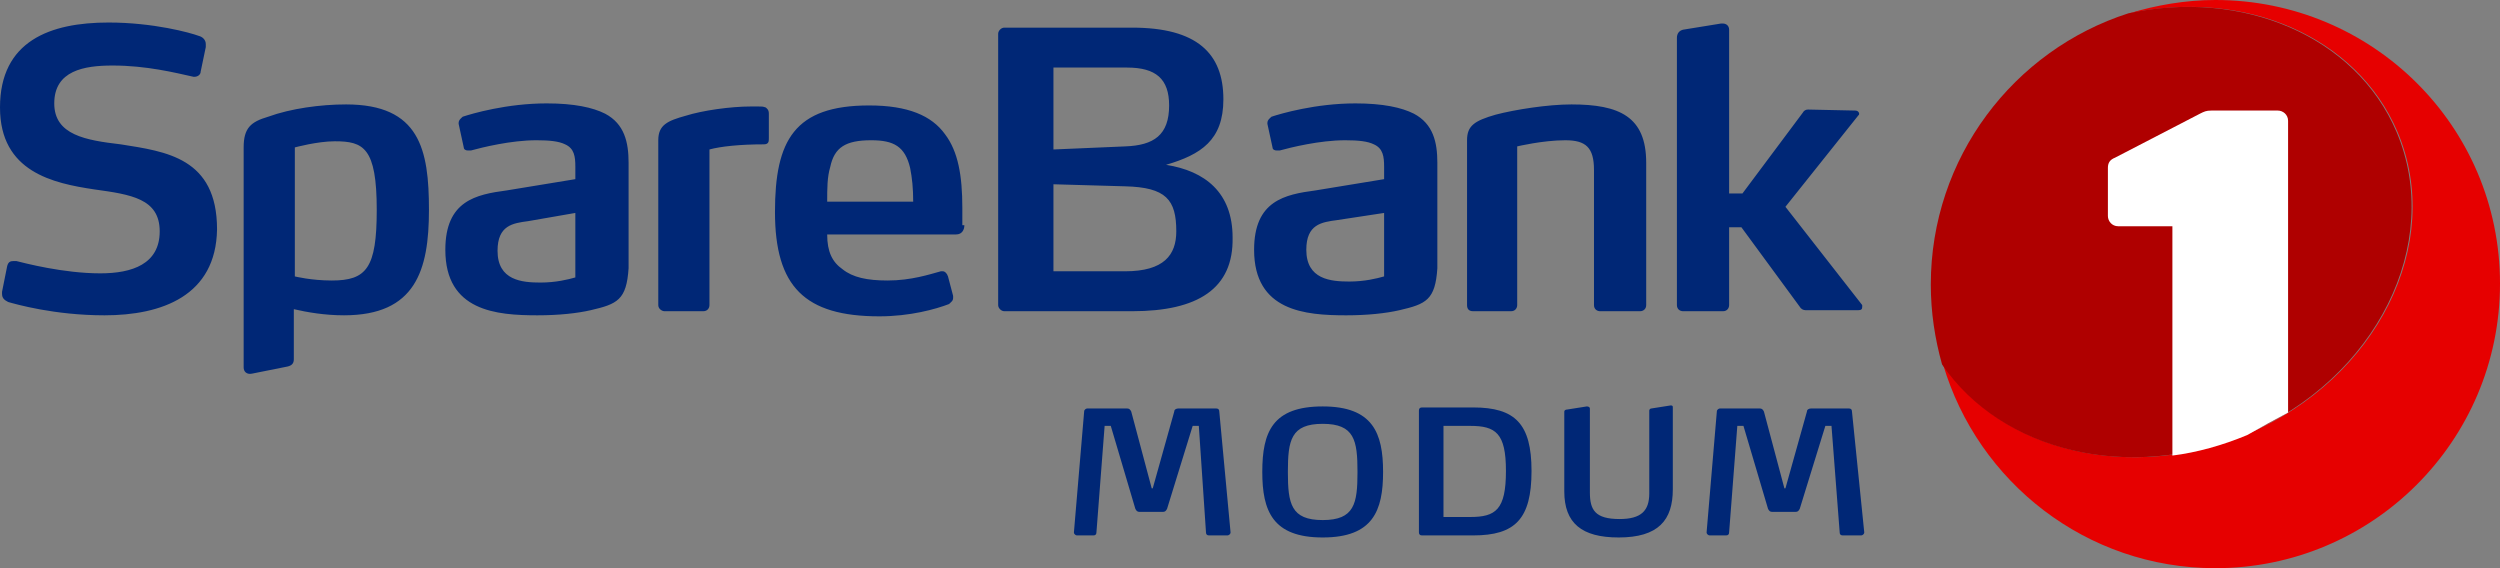 <svg xmlns="http://www.w3.org/2000/svg" viewBox="0 0 243.575 55.358">
  <rect x="0" y="0" width="243.575" height="55.358" fill="#808080" stroke="none"/>
  <defs>
    <clipPath id="a">
      <path d="M0 0h243.575v55.358H0z"/>
    </clipPath>
  </defs>
  <g clip-path="url(#a)">
    <path d="M0 0h243.575v55.358H0V0z" fill="none"/>
    <path d="M10.174 30.721c-4.888 0-8.678-1.097-9.376-1.296-.399-.2-.599-.399-.599-.798v-.2l.499-2.493c.1-.399.299-.499.599-.499h.299c.798.199 4.588 1.197 8.179 1.197 3.092 0 5.785-.898 5.785-4.09 0-3.192-2.793-3.591-6.384-4.089C5.187 17.854 0 16.757 0 10.473 0 3.99 4.887 2.194 10.573 2.194c4.389 0 7.979.998 8.777 1.297.399.1.699.399.699.798v.299l-.499 2.394c0 .299-.299.499-.599.499h-.099c-1.796-.399-4.589-1.097-7.88-1.097-2.793 0-5.686.498-5.686 3.69 0 3.092 3.093 3.591 6.484 3.99 4.389.698 9.376 1.297 9.376 8.279-.1 6.483-5.386 8.378-10.972 8.378zm47.378-.498c-1.296.299-3.092.498-5.186.498-3.99 0-8.977-.399-8.977-6.383 0-4.788 2.992-5.387 5.984-5.786l6.683-1.097v-1.197c0-.997-.099-1.795-.997-2.194-.599-.299-1.496-.399-2.793-.399-2.494 0-5.286.698-6.384.997h-.299c-.199 0-.399-.099-.399-.299l-.499-2.294v-.1c0-.299.3-.498.399-.598.898-.299 4.289-1.297 8.179-1.297 2.694 0 4.489.399 5.686.998 1.895.997 2.294 2.792 2.294 4.787v10.274c-.2 3.092-1.097 3.491-3.691 4.09zm-1.496-9.476l-4.588.798c-1.496.199-2.992.399-2.992 2.892 0 2.893 2.394 3.092 4.189 3.092 1.496 0 2.693-.299 3.391-.498v-6.284zm18.353-6.683c-2.294 0-4.189.199-5.286.499v15.161c0 .299-.2.598-.599.598h-3.79c-.199 0-.598-.199-.598-.598V13.665c0-1.496.897-1.895 2.693-2.394 1.596-.499 4.289-.898 6.383-.898h.599c.498 0 .498 0 .798.1.099.1.299.2.299.599v2.393c0 .3 0 .599-.499.599zm19.55 7.88c0 .399-.199.897-.798.897H80.593c0 1.696.499 2.694 1.497 3.392.997.798 2.393 1.097 4.388 1.097 2.294 0 4.09-.599 5.187-.898h.199c.2 0 .399.2.499.499l.499 1.895v.2c0 .299-.2.399-.399.598-1.297.499-3.79 1.197-6.783 1.197-7.281 0-10.174-2.893-10.174-10.174 0-6.982 1.896-10.373 9.177-10.373 3.79 0 6.084.997 7.381 2.792 1.297 1.696 1.696 4.09 1.696 7.182v1.696h.199zm-5.286-5.586c-.499-2.095-1.596-2.693-3.791-2.693-2.493 0-3.59.698-3.989 2.593-.3.998-.3 2.095-.3 3.392h8.379c0-1.297-.1-2.295-.299-3.292zm47.677 13.865c-1.296.299-3.092.498-5.186.498-3.99 0-8.977-.399-8.977-6.383 0-4.788 2.992-5.387 5.984-5.786l6.683-1.097v-1.197c0-.997-.1-1.795-.997-2.194-.599-.299-1.496-.399-2.793-.399-2.494 0-5.287.698-6.384.997h-.299c-.199 0-.399-.099-.399-.299l-.499-2.294v-.1c0-.299.3-.498.399-.598.898-.299 4.289-1.297 8.179-1.297 2.693 0 4.489.399 5.686.998 1.895.997 2.294 2.792 2.294 4.787v10.274c-.2 3.092-1.097 3.491-3.691 4.09zm-1.496-9.476l-4.588.698c-1.496.2-2.992.399-2.992 2.893 0 2.892 2.394 3.092 4.189 3.092 1.496 0 2.693-.3 3.391-.499v-6.184zm24.936 9.575h-3.89c-.299 0-.598-.199-.598-.598V16.558c0-2.195-.798-2.893-2.793-2.893-2.194 0-4.688.598-4.688.598v15.461c0 .299-.2.598-.598.598h-3.691c-.399 0-.598-.199-.598-.598V13.665c0-1.396.698-1.895 2.792-2.494 1.895-.498 5.087-.997 7.381-.997 4.688 0 7.282 1.197 7.282 5.685v13.865c0 .399-.299.598-.599.598zm21.645-.399c0 .2-.1.3-.399.3h-4.987c-.2 0-.399 0-.599-.2l-5.785-7.88h-1.197v7.581c0 .299-.199.598-.598.598h-3.89c-.3 0-.599-.199-.599-.598V3.691c0-.399.2-.699.599-.798l3.69-.599h.2c.299 0 .598.2.598.599v15.959h1.297l5.885-7.88c.099-.2.299-.299.498-.299l4.589.099c.299 0 .399.2.399.3 0 .099 0 .099-.1.199l-7.082 8.877 7.481 9.576v.199zM33.714 10.174c-2.494 0-5.387.399-7.581 1.197-1.696.499-2.394 1.097-2.394 2.992v21.445c0 .399.299.698.798.599l3.491-.699c.399-.099.599-.299.599-.698v-4.887c1.296.299 2.992.598 4.887.598 6.982 0 8.279-4.389 8.279-10.273 0-5.885-.898-10.274-8.079-10.274zM32.317 27.33c-1.995 0-3.591-.399-3.591-.399V14.363s2.195-.598 3.89-.598c2.793 0 4.09.598 4.09 6.683 0 5.685-.998 6.882-4.389 6.882zm78 2.992H97.849c-.299 0-.598-.299-.598-.598V3.292c0-.3.299-.599.598-.599h12.468c6.284 0 8.877 2.494 8.877 6.982 0 3.99-2.194 5.386-5.585 6.384 3.79.598 6.483 2.693 6.483 7.082.1 4.987-3.391 7.181-9.775 7.181zm-.499-23.739h-7.181v7.98l6.982-.3c2.793-.099 4.289-1.097 4.289-3.989 0-2.594-1.297-3.691-4.09-3.691zm-.199 11.57l-6.982-.199v8.478h6.982c3.79 0 4.987-1.596 4.987-3.89 0-3.092-.997-4.289-4.987-4.389zM119.893 51.867c0 .199-.2.299-.3.299h-1.795c-.2 0-.299-.1-.299-.299l-.698-10.373h-.599l-2.494 8.079c-.099.199-.199.299-.399.299h-2.294c-.199 0-.299-.1-.399-.299l-2.393-8.079h-.599l-.798 10.373c0 .199-.1.299-.299.299h-1.596c-.1 0-.299-.1-.299-.299l.997-11.77c0-.199.2-.299.299-.299h3.89c.2 0 .3.1.399.299l1.995 7.481h.1l2.095-7.481c0-.199.199-.299.399-.299h3.69c.2 0 .299.1.299.299l1.098 11.77zm8.977.499c-4.888 0-5.885-2.594-5.885-6.384 0-3.89.997-6.384 5.885-6.384 4.887 0 5.884 2.594 5.884 6.384 0 3.79-.997 6.384-5.884 6.384zm0-11.072c-3.093 0-3.392 1.596-3.392 4.688 0 3.092.299 4.688 3.392 4.688 3.092 0 3.391-1.596 3.391-4.688 0-3.092-.299-4.688-3.391-4.688zm14.662 10.872h-4.987c-.2 0-.299-.1-.299-.299v-11.87c0-.199.099-.299.299-.299h4.987c4.089 0 5.685 1.596 5.685 6.184 0 4.688-1.596 6.284-5.685 6.284zm-.299-10.672h-2.594v8.877h2.594c2.493 0 3.491-.698 3.491-4.489 0-3.69-.998-4.388-3.491-4.388zm14.463 10.872c-3.591 0-5.287-1.397-5.287-4.489v-7.78c0-.1.1-.199.299-.199l1.896-.3c.199 0 .299.1.299.2v8.179c0 1.696.499 2.593 2.892 2.593 2.095 0 2.893-.798 2.893-2.493v-8.08c0-.099.1-.199.199-.199l1.896-.299c.199 0 .199.099.199.199v7.98c0 2.992-1.396 4.688-5.286 4.688zm23.938-.499c0 .199-.199.299-.299.299h-1.795c-.2 0-.3-.1-.3-.299l-.798-10.373h-.598l-2.494 8.079c-.099.199-.199.299-.399.299h-2.294c-.199 0-.299-.1-.399-.299l-2.394-8.079h-.598l-.798 10.373c0 .199-.1.299-.299.299h-1.596c-.1 0-.299-.1-.299-.299l.997-11.77c0-.199.2-.299.299-.299h3.89c.2 0 .3.1.399.299l1.995 7.481h.1l2.095-7.481c0-.199.199-.299.399-.299h3.69c.2 0 .299.1.299.299l1.197 11.77z" fill="#002776"/>
    <path d="M215.847 0c-2.893 0-5.786.499-8.379 1.297 11.171-2.394 22.143 2.194 26.133 11.57 4.588 10.872-1.995 24.038-14.662 29.425-11.371 4.787-23.839 1.695-29.624-6.783 3.391 11.471 13.964 19.849 26.532 19.849 15.26 0 27.728-12.368 27.728-27.729C243.575 12.269 231.107 0 215.847 0z" fill="#E60000"/>
    <path d="M218.839 42.292c12.667-5.387 19.251-18.553 14.662-29.425-3.989-9.376-15.061-13.964-26.133-11.57-11.171 3.59-19.25 14.064-19.25 26.432 0 2.693.399 5.286 1.097 7.78 5.785 8.478 18.253 11.57 29.624 6.783z" fill="#AF0000"/>
    <path d="M222.928 40.197V11.77c0-.599-.498-.998-.997-.998h-6.483c-.499 0-.699.1-1.098.3l-8.278 4.289c-.499.199-.699.498-.699.997v4.688c0 .499.399.997.998.997h5.286v22.343c2.394-.299 4.888-.997 7.282-1.995 1.396-.798 2.693-1.496 3.989-2.194z" fill="#FFF"/>
    <path d="M212.655 48.775h9.276c.598 0 .997-.499.997-.998v-7.58c-1.296.798-2.593 1.496-3.989 2.095-2.394.997-4.888 1.695-7.282 1.994v3.491c-.099.599.399.998.998.998z" fill="none"/>
  </g>
</svg>